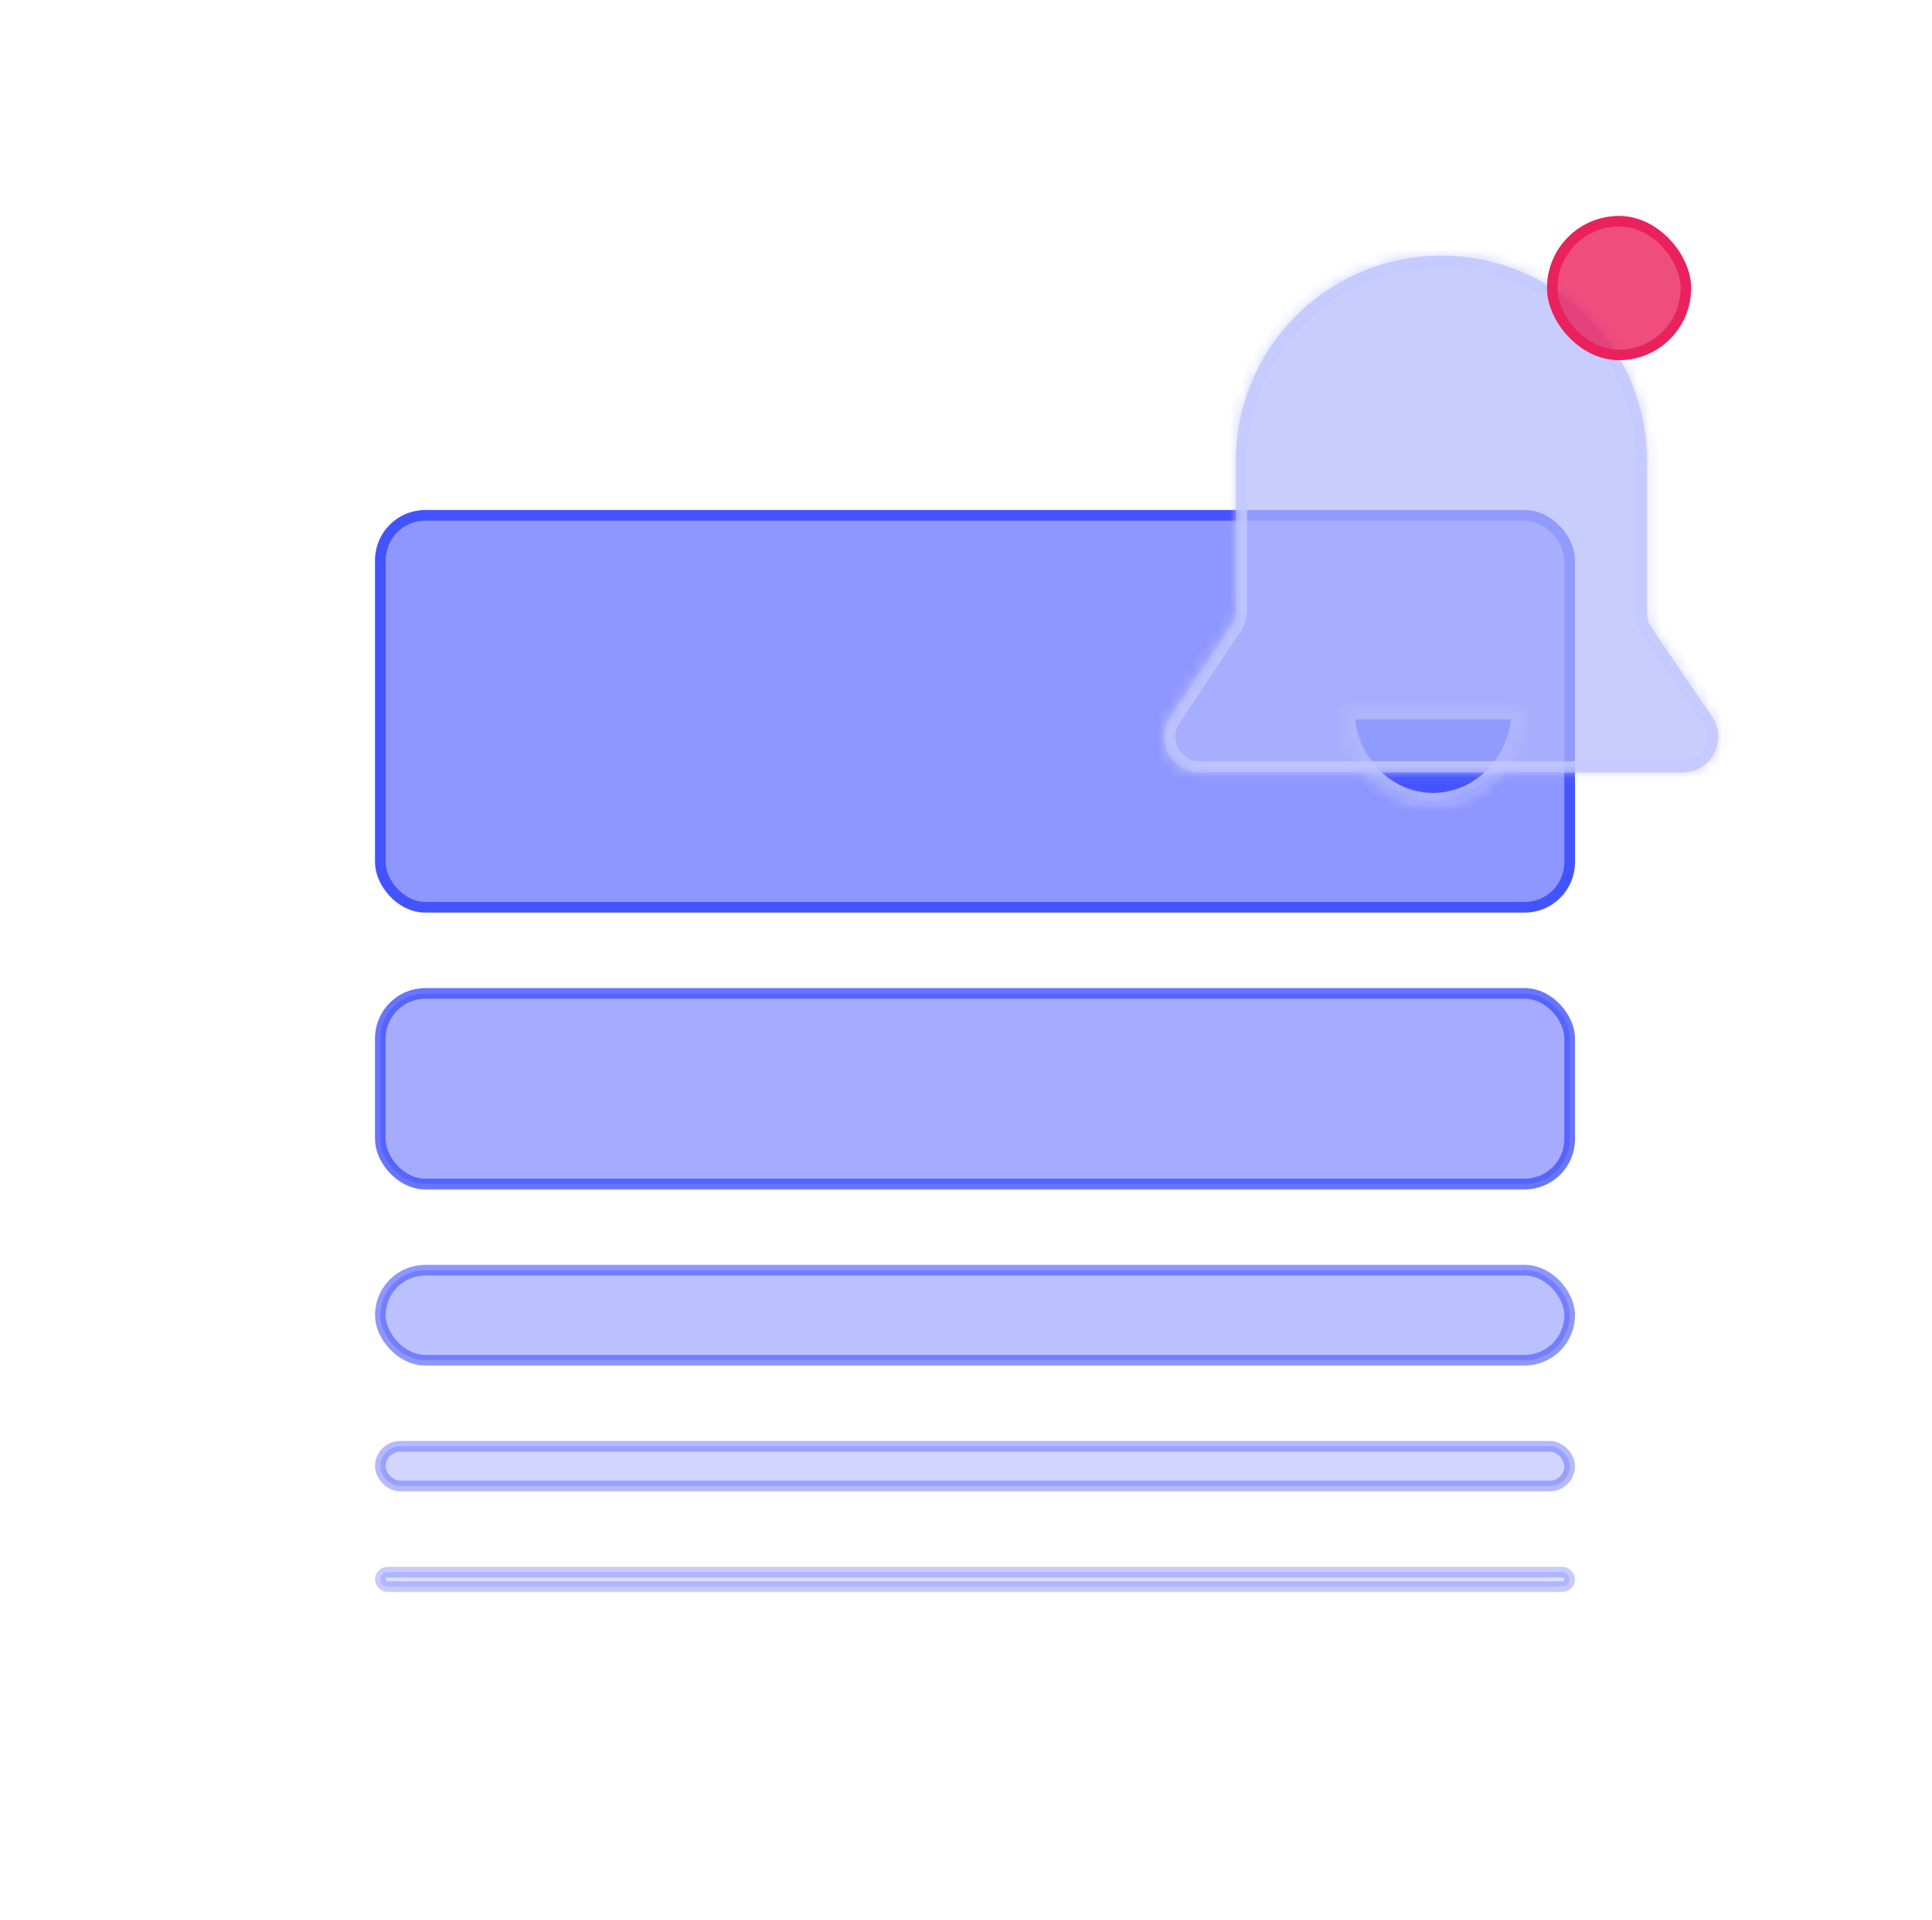<svg width="161" height="160" viewBox="0 0 161 160" fill="none" xmlns="http://www.w3.org/2000/svg">
<rect x="31.694" y="42.937" width="99.111" height="32.654" rx="3.748" fill="#4353FF" fill-opacity="0.6" stroke="#4353FF" stroke-width="0.889"/>
<rect opacity="0.8" x="31.694" y="82.769" width="99.111" height="15.883" rx="3.748" fill="#4353FF" fill-opacity="0.6" stroke="#4353FF" stroke-width="0.889"/>
<rect opacity="0.6" x="31.694" y="105.83" width="99.111" height="7.497" rx="3.748" fill="#4353FF" fill-opacity="0.6" stroke="#4353FF" stroke-width="0.889"/>
<rect opacity="0.4" x="31.694" y="120.505" width="99.111" height="3.304" rx="1.652" fill="#4353FF" fill-opacity="0.6" stroke="#4353FF" stroke-width="0.889"/>
<rect opacity="0.3" x="31.694" y="130.987" width="99.111" height="1.208" rx="0.604" fill="#4353FF" fill-opacity="0.6" stroke="#4353FF" stroke-width="0.889"/>
<mask id="path-6-inside-1_601_6961" fill="white">
<path d="M111.922 59C111.922 61.122 112.712 63.157 114.119 64.657C115.525 66.157 117.433 67 119.422 67C121.411 67 123.319 66.157 124.725 64.657C126.132 63.157 126.922 61.122 126.922 59L119.422 59L111.922 59Z"/>
</mask>
<path d="M111.922 59C111.922 61.122 112.712 63.157 114.119 64.657C115.525 66.157 117.433 67 119.422 67C121.411 67 123.319 66.157 124.725 64.657C126.132 63.157 126.922 61.122 126.922 59L119.422 59L111.922 59Z" fill="#4353FF" stroke="#C4C9FF" stroke-opacity="0.8" stroke-width="1.87" mask="url(#path-6-inside-1_601_6961)"/>
<g filter="url(#filter0_bd_601_6961)">
<mask id="path-7-inside-2_601_6961" fill="white">
<path fill-rule="evenodd" clip-rule="evenodd" d="M120.12 17C110.657 17 102.986 24.671 102.986 34.134V46.568C102.986 46.992 102.861 47.407 102.626 47.759L97.503 55.447C96.188 57.42 97.603 60.063 99.975 60.063H140.219C142.603 60.063 144.016 57.396 142.675 55.424L137.626 47.997C137.384 47.641 137.254 47.22 137.254 46.789V34.134C137.254 24.671 129.583 17 120.12 17Z"/>
</mask>
<path fill-rule="evenodd" clip-rule="evenodd" d="M120.12 17C110.657 17 102.986 24.671 102.986 34.134V46.568C102.986 46.992 102.861 47.407 102.626 47.759L97.503 55.447C96.188 57.42 97.603 60.063 99.975 60.063H140.219C142.603 60.063 144.016 57.396 142.675 55.424L137.626 47.997C137.384 47.641 137.254 47.22 137.254 46.789V34.134C137.254 24.671 129.583 17 120.12 17Z" fill="#B2B8FD" fill-opacity="0.7"/>
<path d="M97.503 55.447L96.725 54.928H96.725L97.503 55.447ZM142.675 55.424L143.448 54.898L142.675 55.424ZM137.626 47.997L138.399 47.471L137.626 47.997ZM102.626 47.759L103.404 48.278L102.626 47.759ZM103.921 34.134C103.921 25.188 111.174 17.935 120.12 17.935V16.065C110.141 16.065 102.051 24.155 102.051 34.134H103.921ZM103.921 46.568V34.134H102.051V46.568H103.921ZM98.281 55.965L103.404 48.278L101.848 47.241L96.725 54.928L98.281 55.965ZM99.975 59.129C98.35 59.129 97.38 57.318 98.281 55.965L96.725 54.928C94.996 57.523 96.856 60.998 99.975 60.998V59.129ZM140.219 59.129H99.975V60.998H140.219V59.129ZM141.902 55.95C142.82 57.301 141.853 59.129 140.219 59.129V60.998C143.354 60.998 145.211 57.491 143.448 54.898L141.902 55.95ZM136.853 48.523L141.902 55.95L143.448 54.898L138.399 47.471L136.853 48.523ZM136.319 34.134V46.789H138.189V34.134H136.319ZM120.12 17.935C129.067 17.935 136.319 25.188 136.319 34.134H138.189C138.189 24.155 130.1 16.065 120.12 16.065V17.935ZM138.399 47.471C138.262 47.27 138.189 47.032 138.189 46.789H136.319C136.319 47.407 136.505 48.011 136.853 48.523L138.399 47.471ZM102.051 46.568C102.051 46.807 101.98 47.042 101.848 47.241L103.404 48.278C103.741 47.771 103.921 47.177 103.921 46.568H102.051Z" fill="#C4C9FF" fill-opacity="0.8" mask="url(#path-7-inside-2_601_6961)"/>
</g>
<g filter="url(#filter1_b_601_6961)">
<rect x="128.922" y="18" width="12" height="12" rx="6" fill="#EA215D" fill-opacity="0.8"/>
<rect x="129.355" y="18.433" width="11.133" height="11.133" rx="5.567" stroke="#EA215D" stroke-width="0.867"/>
</g>
<defs>
<filter id="filter0_bd_601_6961" x="86.258" y="6.258" width="67.679" height="64.548" filterUnits="userSpaceOnUse" color-interpolation-filters="sRGB">
<feFlood flood-opacity="0" result="BackgroundImageFix"/>
<feGaussianBlur in="BackgroundImageFix" stdDeviation="5.371"/>
<feComposite in2="SourceAlpha" operator="in" result="effect1_backgroundBlur_601_6961"/>
<feColorMatrix in="SourceAlpha" type="matrix" values="0 0 0 0 0 0 0 0 0 0 0 0 0 0 0 0 0 0 127 0" result="hardAlpha"/>
<feOffset dy="4.297"/>
<feGaussianBlur stdDeviation="2.148"/>
<feComposite in2="hardAlpha" operator="out"/>
<feColorMatrix type="matrix" values="0 0 0 0 0 0 0 0 0 0 0 0 0 0 0 0 0 0 0.25 0"/>
<feBlend mode="normal" in2="effect1_backgroundBlur_601_6961" result="effect2_dropShadow_601_6961"/>
<feBlend mode="normal" in="SourceGraphic" in2="effect2_dropShadow_601_6961" result="shape"/>
</filter>
<filter id="filter1_b_601_6961" x="124.922" y="14" width="20" height="20" filterUnits="userSpaceOnUse" color-interpolation-filters="sRGB">
<feFlood flood-opacity="0" result="BackgroundImageFix"/>
<feGaussianBlur in="BackgroundImageFix" stdDeviation="2"/>
<feComposite in2="SourceAlpha" operator="in" result="effect1_backgroundBlur_601_6961"/>
<feBlend mode="normal" in="SourceGraphic" in2="effect1_backgroundBlur_601_6961" result="shape"/>
</filter>
</defs>
</svg>
